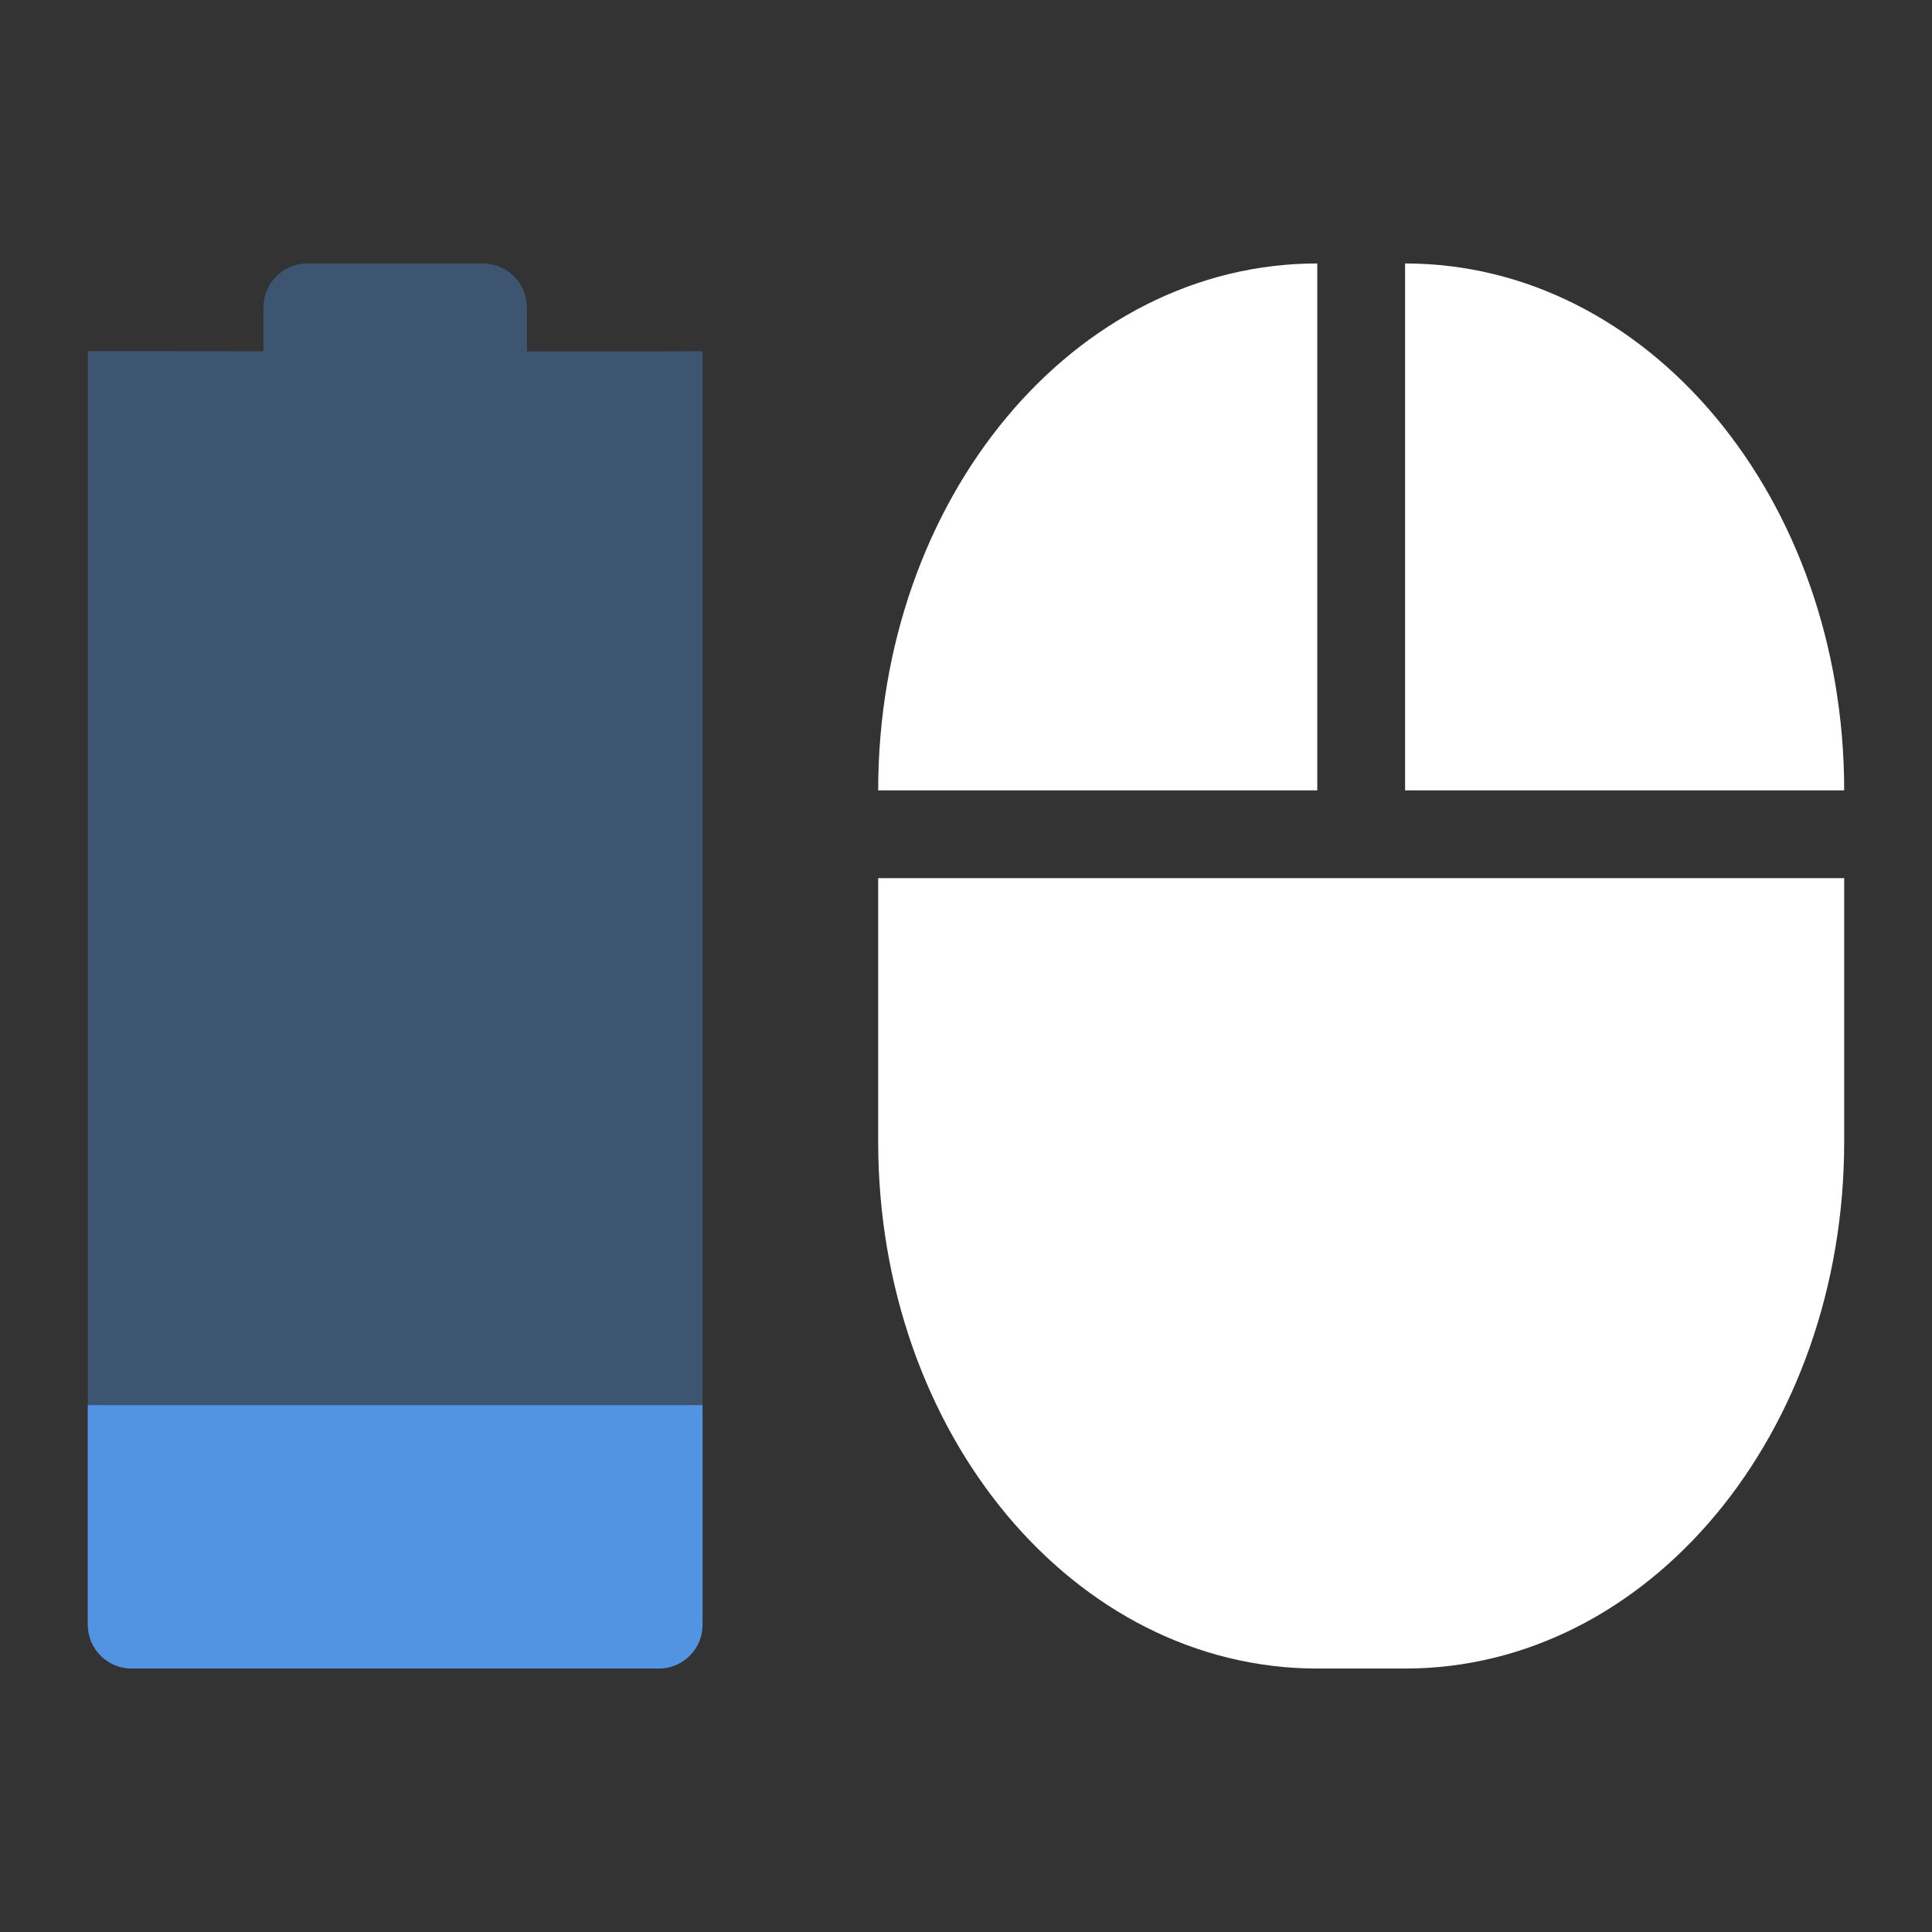 <?xml version="1.0" encoding="UTF-8" standalone="no"?>
<svg xmlns:dc="http://purl.org/dc/elements/1.1/" xmlns:cc="http://creativecommons.org/ns#" xmlns:rdf="http://www.w3.org/1999/02/22-rdf-syntax-ns#" xmlns:svg="http://www.w3.org/2000/svg" xmlns="http://www.w3.org/2000/svg" version="1.1" width="22" viewBox="0 0 22 22" height="22" id="svg6530">
    <rect x="0" y="0" width="22" height="22" fill="#333333" stroke="none"/>
    <rect id="rect10763" style="color:#dddddd;fill:none" transform="matrix(0,1,-1,0,0,0)" height="22" width="22" y="-22" x="-1.4648437e-05"/>
    <path id="path10767" style="color:#bebebe;opacity:0.35;fill:#5294e2;fill-opacity:1" d="M 3.5,3 C 3.223,3 3,3.223 3,3.5 l 0,0.5 -2,-0.002 0,-2.6e-4 -2e-5,14.502 c 0,0.277 0.223,0.5 0.5,0.5 l 6,0 c 0.277,0 0.5,-0.223 0.5,-0.5 L 8,3.999 l -0.5,0.002 -1.5,0 0,-0.5 c 0,-0.277 -0.223,-0.5 -0.5,-0.5 z"/>
    <path id="path10769" style="color:#bebebe;fill:#5294e2;fill-opacity:1" d="m 1,16 0,2.5 C 1,18.777 1.223,19 1.5,19 l 6,0 C 7.777,19 8,18.777 8,18.5 L 8,16 Z"/>
    <path id="path10811" d="m 15,3 c -2.77,0 -5,2.676 -5,6 l 5,0 z m 1,0 0,6 5,0 C 21,5.676 18.77,3 16,3 Z m -6,7 0,3 c 0,3.324 2.23,6 5,6 l 1,0 c 2.77,0 5,-2.676 5,-6 l 0,-3 -5,0 z" style="fill:#ffffff"/>
</svg>
